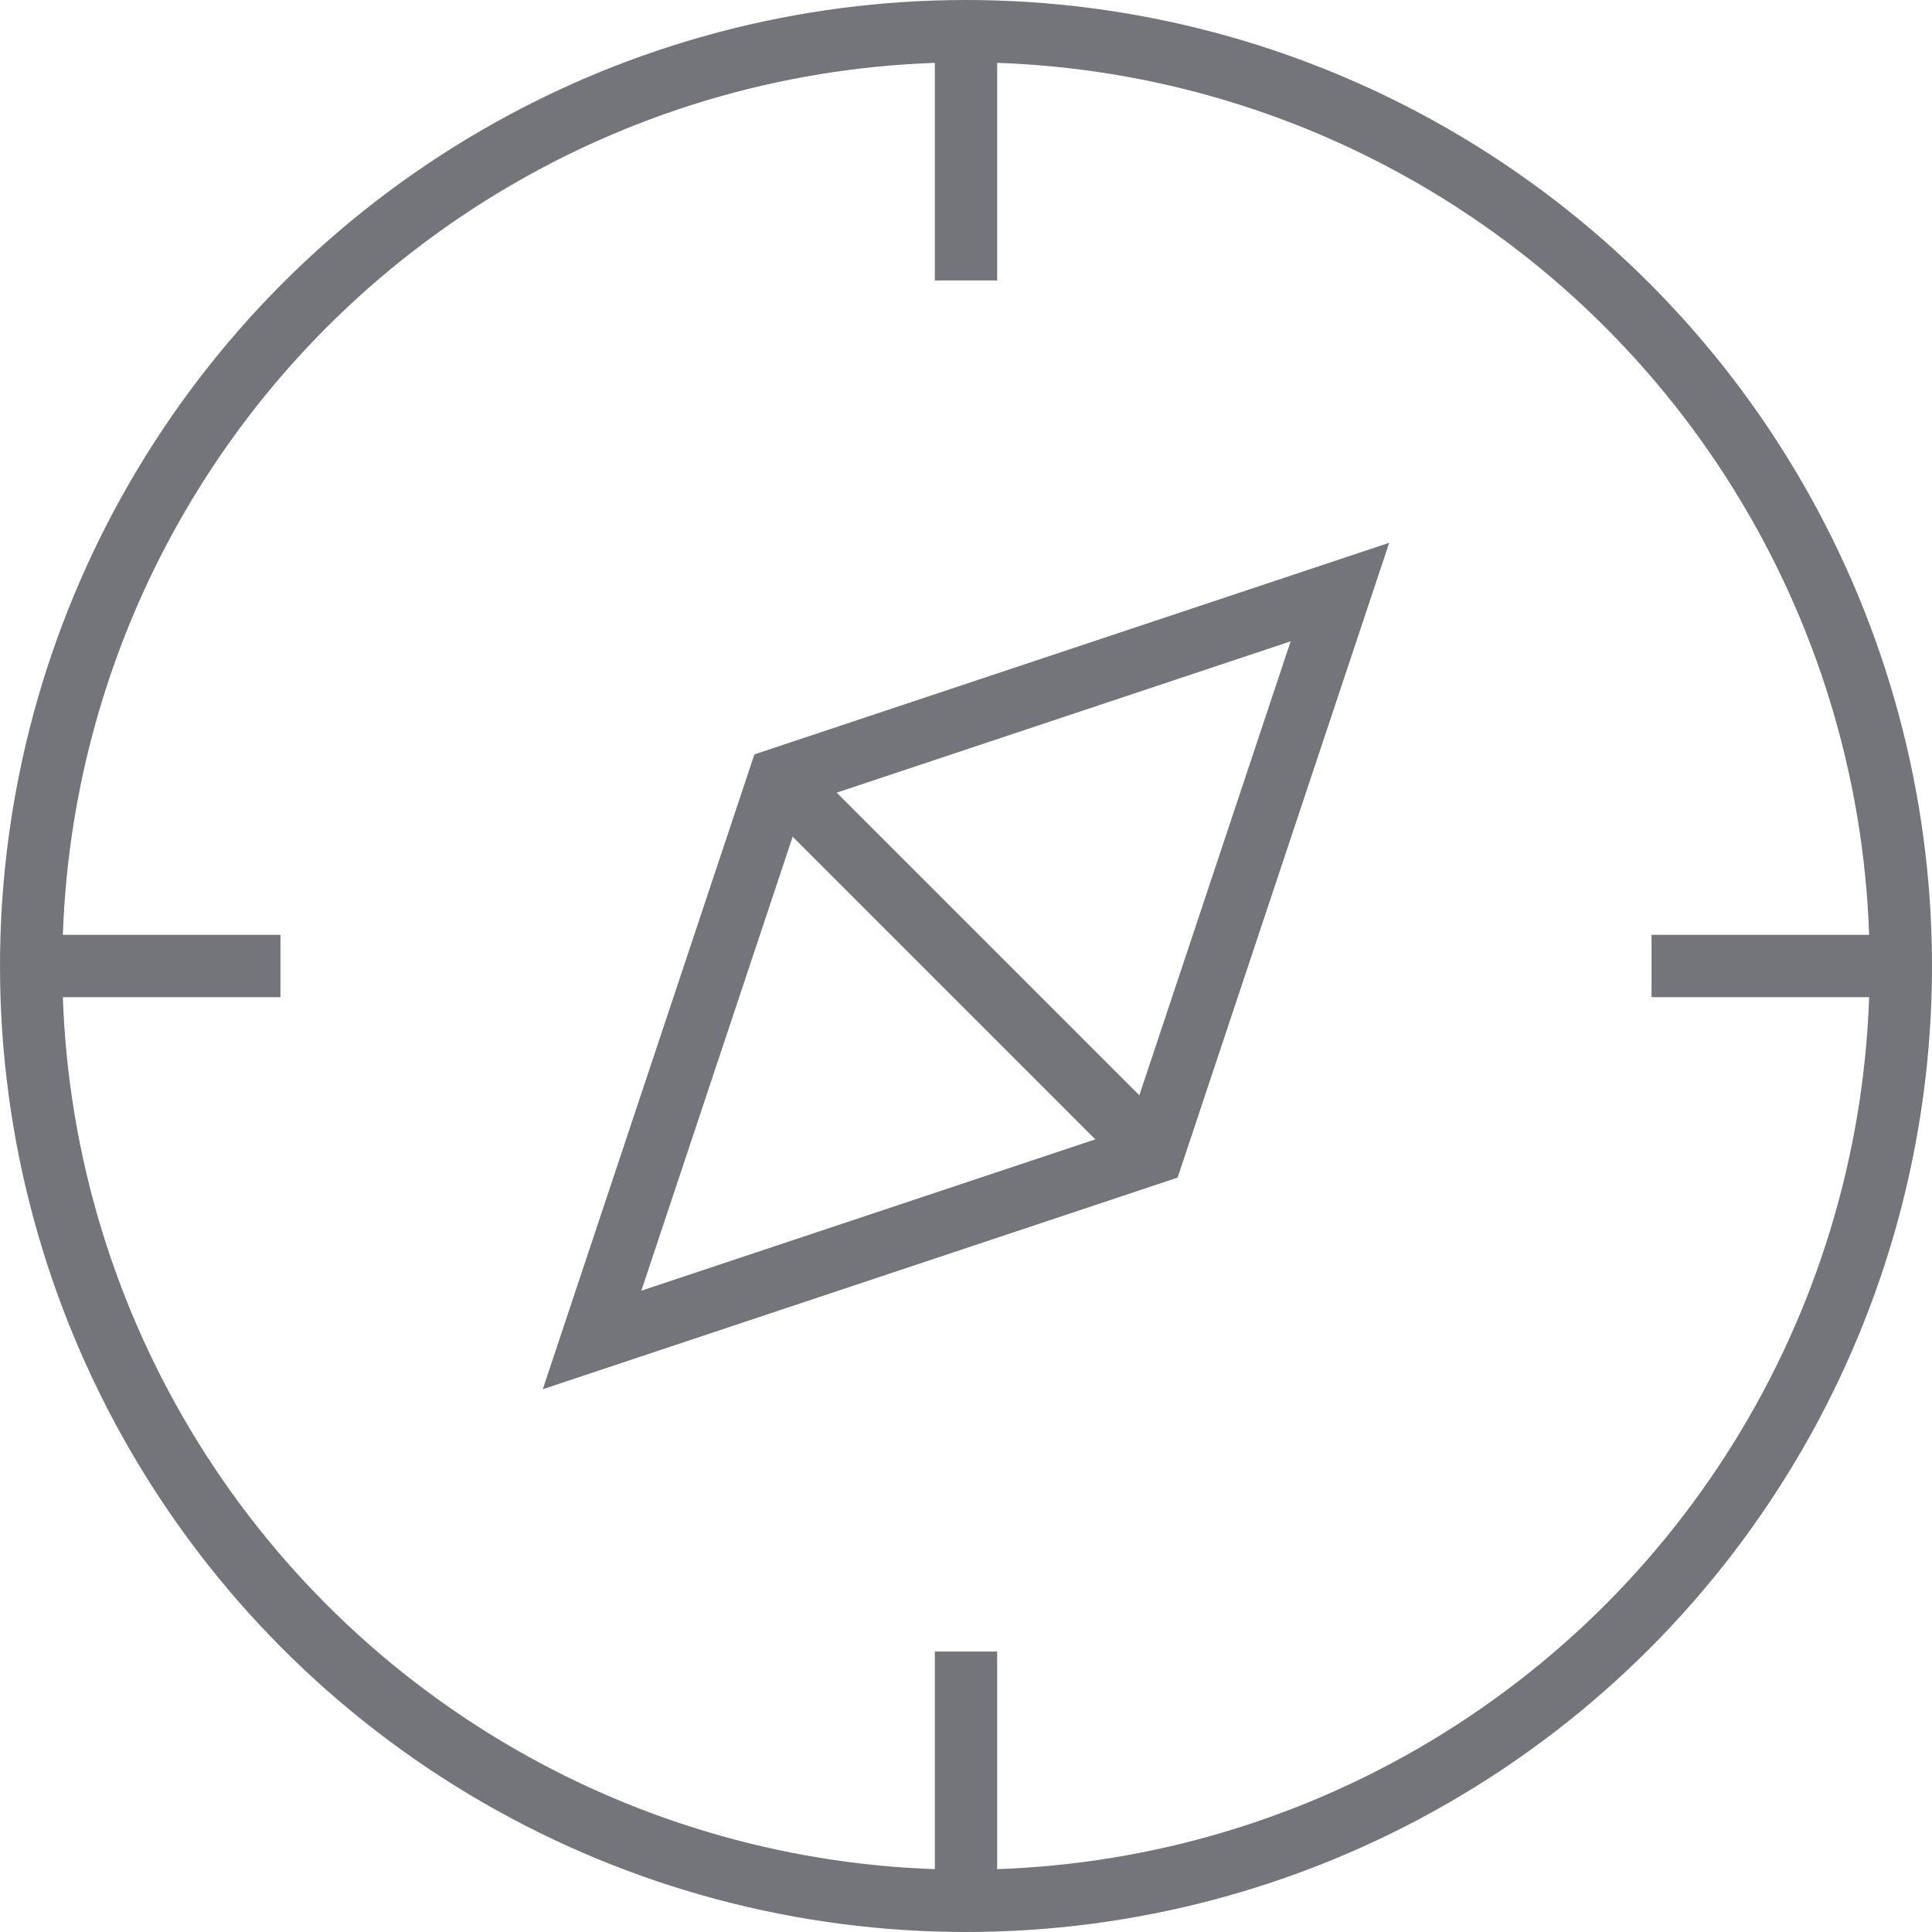 <?xml version="1.0" encoding="UTF-8"?>
<svg width="62px" height="62px" viewBox="0 0 62 62" version="1.1" xmlns="http://www.w3.org/2000/svg" xmlns:xlink="http://www.w3.org/1999/xlink">
    <!-- Generator: Sketch 44.1 (41455) - http://www.bohemiancoding.com/sketch -->
    <title>icon/large/tech copy 2</title>
    <desc>Created with Sketch.</desc>
    <defs></defs>
    <g id="New" stroke="none" stroke-width="1" fill="none" fill-rule="evenodd">
        <g id="True-Fi-Landing-with-Icons" transform="translate(-968, -4948)" stroke="#73757B" stroke-width="2">
            <g id="icon/large/quest" transform="translate(967, 4947)">
                <path d="M32,2 L32,10" id="Shape"></path>
                <path d="M62,32 L54,32" id="Shape"></path>
                <path d="M32,62 L32,54" id="Shape"></path>
                <path d="M2,32 L10,32" id="Shape"></path>
                <path d="M26,26 L38,38" id="Shape"></path>
                <circle id="Oval" stroke-linecap="square" cx="32" cy="32" r="30"></circle>
                <polygon id="Shape" stroke-linecap="square" points="44 20 38 38 20 44 26 26"></polygon>
            </g>
        </g>
    </g>
</svg>